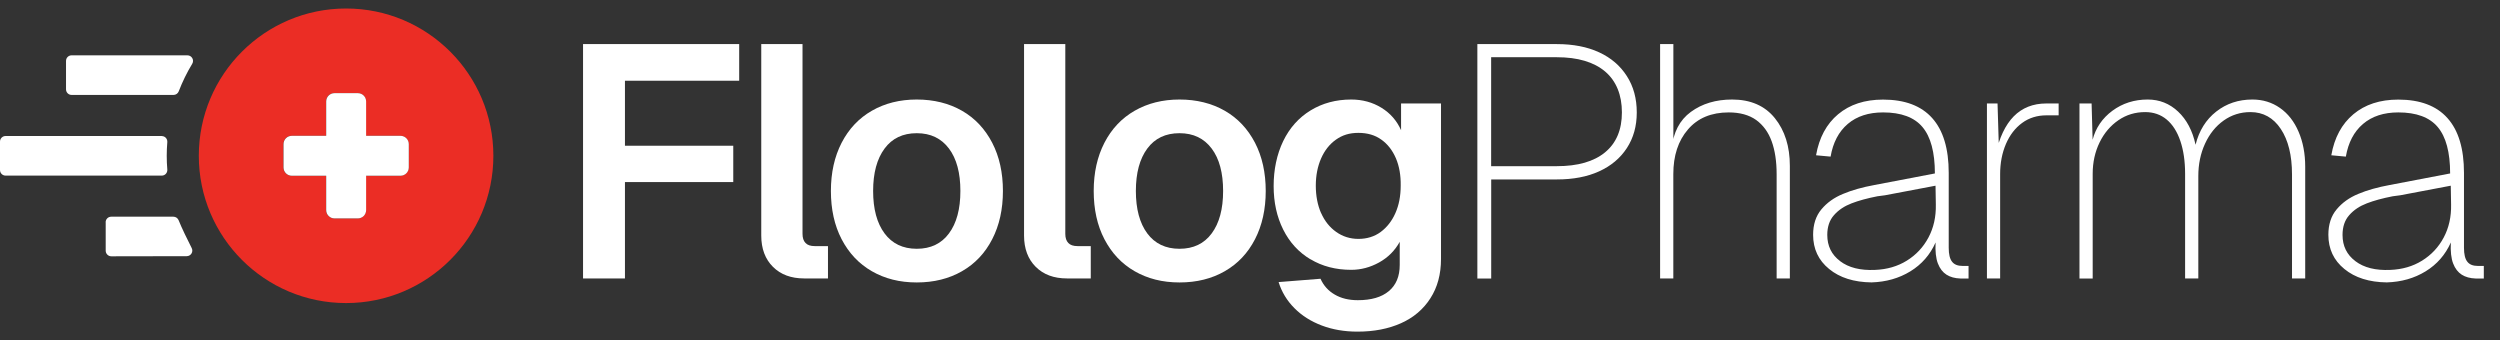 <svg width="147" height="20" viewBox="0 0 147 20" fill="none" xmlns="http://www.w3.org/2000/svg">
<rect x="0" y="0" width="147" height="20" fill="#333333" stroke="none"/>
<g clip-path="url(#clip0_2447_2815)">
<path d="M43.464 2.593V4.746H35.427L36.747 3.388V9.696L35.427 8.571H43.116V10.705H35.427L36.747 9.58V16.372H34.283V2.593H43.464Z" fill="white"/>
<path d="M47.188 2.593V13.754C47.188 13.987 47.248 14.167 47.365 14.287C47.481 14.411 47.661 14.471 47.908 14.471H48.685V16.372H47.286C46.521 16.372 45.909 16.147 45.452 15.693C44.994 15.239 44.762 14.624 44.762 13.848V2.593H47.188Z" fill="white"/>
<path d="M51.265 15.948C50.5 15.509 49.911 14.879 49.487 14.066C49.064 13.252 48.857 12.306 48.857 11.23C48.857 10.154 49.067 9.212 49.487 8.395C49.908 7.581 50.5 6.951 51.265 6.512C52.03 6.073 52.908 5.852 53.906 5.852C54.903 5.852 55.8 6.073 56.565 6.512C57.33 6.951 57.919 7.581 58.342 8.395C58.763 9.209 58.972 10.154 58.972 11.23C58.972 12.306 58.763 13.248 58.342 14.066C57.922 14.883 57.33 15.509 56.565 15.948C55.8 16.387 54.914 16.608 53.906 16.608C52.897 16.608 52.03 16.387 51.265 15.948ZM55.8 13.724C56.246 13.124 56.471 12.291 56.471 11.23C56.471 10.169 56.25 9.336 55.8 8.736C55.349 8.136 54.723 7.832 53.906 7.832C53.088 7.832 52.458 8.132 52.012 8.736C51.565 9.34 51.34 10.169 51.34 11.23C51.34 12.291 51.565 13.124 52.012 13.724C52.458 14.324 53.088 14.628 53.906 14.628C54.723 14.628 55.353 14.328 55.8 13.724Z" fill="white"/>
<path d="M62.64 2.593V13.754C62.64 13.987 62.7 14.167 62.817 14.287C62.933 14.411 63.113 14.471 63.361 14.471H64.137V16.372H62.738C61.973 16.372 61.361 16.147 60.904 15.693C60.446 15.239 60.214 14.624 60.214 13.848V2.593H62.64Z" fill="white"/>
<path d="M66.717 15.948C65.952 15.509 65.364 14.879 64.94 14.066C64.516 13.252 64.31 12.306 64.31 11.23C64.31 10.154 64.52 9.212 64.94 8.395C65.36 7.581 65.952 6.951 66.717 6.512C67.483 6.073 68.36 5.852 69.358 5.852C70.355 5.852 71.252 6.073 72.017 6.512C72.782 6.951 73.371 7.581 73.795 8.395C74.215 9.209 74.425 10.154 74.425 11.23C74.425 12.306 74.215 13.248 73.795 14.066C73.374 14.883 72.782 15.509 72.017 15.948C71.252 16.387 70.367 16.608 69.358 16.608C68.349 16.608 67.483 16.387 66.717 15.948ZM71.248 13.724C71.694 13.124 71.919 12.291 71.919 11.23C71.919 10.169 71.698 9.336 71.248 8.736C70.798 8.136 70.172 7.832 69.354 7.832C68.536 7.832 67.906 8.132 67.46 8.736C67.014 9.34 66.789 10.169 66.789 11.23C66.789 12.291 67.014 13.124 67.46 13.724C67.906 14.324 68.536 14.628 69.354 14.628C70.172 14.628 70.802 14.328 71.248 13.724Z" fill="white"/>
<path d="M77.054 15.247C76.36 14.834 75.827 14.249 75.452 13.499C75.077 12.749 74.89 11.894 74.89 10.938C74.89 9.981 75.077 9.074 75.452 8.297C75.827 7.521 76.364 6.921 77.061 6.493C77.759 6.066 78.558 5.852 79.45 5.852C80.11 5.852 80.703 6.013 81.228 6.336C81.753 6.658 82.136 7.101 82.383 7.656V6.084H84.731V15.228C84.731 16.121 84.525 16.89 84.108 17.538C83.696 18.184 83.118 18.675 82.379 19.005C81.641 19.335 80.789 19.5 79.818 19.5C79.053 19.5 78.355 19.38 77.721 19.14C77.087 18.9 76.551 18.562 76.112 18.12C75.674 17.681 75.362 17.167 75.182 16.586L77.646 16.391C77.826 16.792 78.104 17.103 78.483 17.321C78.858 17.542 79.311 17.651 79.84 17.651C80.628 17.651 81.239 17.475 81.663 17.118C82.091 16.762 82.304 16.248 82.304 15.577V14.219C82.019 14.737 81.614 15.142 81.093 15.431C80.572 15.72 80.02 15.866 79.454 15.866C78.546 15.866 77.748 15.659 77.057 15.243L77.054 15.247ZM77.684 12.532C77.89 12.997 78.186 13.368 78.569 13.638C78.951 13.908 79.386 14.047 79.878 14.047C80.369 14.047 80.819 13.912 81.187 13.638C81.554 13.364 81.843 12.997 82.049 12.532C82.256 12.066 82.361 11.53 82.361 10.919C82.372 10.311 82.278 9.775 82.079 9.306C81.877 8.841 81.596 8.474 81.224 8.211C80.857 7.945 80.407 7.813 79.874 7.813C79.341 7.813 78.929 7.945 78.554 8.211C78.179 8.477 77.886 8.845 77.68 9.317C77.474 9.79 77.369 10.322 77.369 10.919C77.369 11.515 77.474 12.063 77.68 12.532H77.684Z" fill="white"/>
<path d="M94.029 3.077C94.726 3.399 95.27 3.864 95.66 4.476C96.05 5.083 96.242 5.796 96.242 6.61C96.242 7.423 96.047 8.11 95.66 8.706C95.27 9.302 94.73 9.756 94.029 10.075C93.331 10.394 92.502 10.551 91.546 10.551H87.683V16.376H86.869V2.593H91.546C92.502 2.593 93.331 2.754 94.029 3.077ZM94.378 8.957C95.038 8.414 95.368 7.63 95.368 6.61C95.368 5.589 95.038 4.761 94.378 4.202C93.718 3.647 92.772 3.365 91.542 3.365H87.679V9.771H91.542C92.772 9.771 93.718 9.501 94.378 8.957Z" fill="white"/>
<path d="M98.394 2.593V8.804L98.297 8.744C98.387 7.787 98.762 7.063 99.422 6.58C100.082 6.096 100.892 5.852 101.849 5.852C102.936 5.852 103.773 6.22 104.361 6.947C104.95 7.678 105.243 8.612 105.243 9.752V16.372H104.466V10.24C104.466 9.49 104.369 8.845 104.174 8.309C103.979 7.772 103.675 7.356 103.263 7.056C102.846 6.76 102.31 6.61 101.65 6.61C100.626 6.61 99.827 6.943 99.253 7.611C98.676 8.279 98.391 9.152 98.391 10.24V16.372H97.614V2.593H98.391H98.394Z" fill="white"/>
<path d="M108.082 6.718C108.768 6.144 109.645 5.856 110.722 5.856C112.005 5.856 112.968 6.22 113.613 6.943C114.262 7.667 114.585 8.744 114.585 10.165V14.572C114.585 14.947 114.649 15.221 114.78 15.386C114.907 15.555 115.117 15.637 115.402 15.637H115.751V16.376H115.267C114.945 16.365 114.671 16.29 114.454 16.151C114.236 16.012 114.064 15.794 113.947 15.491C113.831 15.187 113.786 14.774 113.812 14.257C113.49 14.981 112.995 15.547 112.327 15.956C111.659 16.365 110.902 16.578 110.047 16.605C109.012 16.593 108.179 16.331 107.553 15.817C106.926 15.307 106.611 14.636 106.611 13.807C106.611 13.199 106.773 12.7 107.095 12.314C107.418 11.924 107.841 11.62 108.367 11.403C108.892 11.181 109.507 11.009 110.219 10.878L113.771 10.199C113.771 8.957 113.527 8.046 113.043 7.472C112.56 6.895 111.783 6.61 110.726 6.61C109.871 6.61 109.18 6.835 108.648 7.288C108.115 7.742 107.781 8.384 107.639 9.209L106.784 9.13C106.964 8.095 107.399 7.288 108.085 6.715L108.082 6.718ZM108.198 15.356C108.704 15.738 109.387 15.911 110.257 15.87C110.954 15.843 111.577 15.663 112.121 15.326C112.665 14.988 113.088 14.538 113.392 13.968C113.696 13.398 113.842 12.753 113.827 12.025L113.809 10.919L110.838 11.482L110.392 11.541C109.795 11.658 109.289 11.796 108.869 11.958C108.449 12.119 108.104 12.348 107.841 12.648C107.575 12.944 107.444 13.334 107.444 13.814C107.444 14.463 107.695 14.977 108.202 15.356H108.198Z" fill="white"/>
<path d="M117.455 6.084L117.552 9.269L117.338 9.092C117.56 8.095 117.912 7.345 118.407 6.842C118.902 6.34 119.54 6.084 120.327 6.084H121.048V6.782H120.327C119.784 6.782 119.307 6.932 118.902 7.228C118.493 7.525 118.178 7.937 117.95 8.462C117.725 8.987 117.608 9.58 117.608 10.24V16.372H116.832V6.084H117.455Z" fill="white"/>
<path d="M122.986 6.084L123.046 8.218C123.226 7.521 123.616 6.951 124.209 6.512C124.805 6.073 125.495 5.852 126.286 5.852C126.973 5.852 127.569 6.088 128.072 6.561C128.574 7.033 128.919 7.682 129.099 8.511C129.306 7.682 129.711 7.033 130.314 6.561C130.915 6.088 131.623 5.852 132.441 5.852C133.049 5.852 133.589 6.017 134.061 6.347C134.534 6.677 134.898 7.142 135.156 7.746C135.415 8.346 135.546 9.029 135.546 9.794V16.372H134.77V10.259C134.77 9.134 134.549 8.241 134.11 7.581C133.671 6.921 133.075 6.591 132.325 6.591C131.743 6.591 131.218 6.756 130.753 7.086C130.288 7.416 129.921 7.87 129.658 8.444C129.392 9.021 129.261 9.655 129.261 10.356V16.372H128.484V10.217C128.484 9.479 128.39 8.837 128.203 8.286C128.015 7.735 127.745 7.315 127.397 7.026C127.048 6.737 126.628 6.591 126.136 6.591C125.555 6.591 125.03 6.748 124.565 7.067C124.1 7.386 123.729 7.817 123.459 8.369C123.189 8.92 123.05 9.535 123.05 10.221V16.376H122.273V6.084H122.994H122.986Z" fill="white"/>
<path d="M138.378 6.718C139.065 6.144 139.942 5.856 141.019 5.856C142.301 5.856 143.265 6.22 143.91 6.943C144.559 7.667 144.882 8.744 144.882 10.165V14.572C144.882 14.947 144.946 15.221 145.077 15.386C145.204 15.555 145.414 15.637 145.699 15.637H146.048V16.376H145.564C145.242 16.365 144.968 16.29 144.75 16.151C144.533 16.012 144.36 15.794 144.244 15.491C144.128 15.187 144.083 14.774 144.109 14.257C143.787 14.981 143.292 15.547 142.624 15.956C141.956 16.365 141.199 16.578 140.344 16.605C139.309 16.593 138.476 16.331 137.85 15.817C137.223 15.307 136.908 14.636 136.908 13.807C136.908 13.199 137.069 12.7 137.392 12.314C137.715 11.924 138.138 11.62 138.663 11.403C139.189 11.181 139.804 11.009 140.516 10.878L144.068 10.199C144.068 8.957 143.824 8.046 143.34 7.472C142.856 6.895 142.08 6.61 141.022 6.61C140.167 6.61 139.477 6.835 138.945 7.288C138.412 7.742 138.078 8.384 137.936 9.209L137.081 9.13C137.261 8.095 137.696 7.288 138.382 6.715L138.378 6.718ZM138.495 15.356C139.001 15.738 139.684 15.911 140.554 15.87C141.251 15.843 141.874 15.663 142.418 15.326C142.962 14.988 143.385 14.538 143.689 13.968C143.993 13.398 144.139 12.753 144.124 12.025L144.105 10.919L141.135 11.482L140.689 11.541C140.092 11.658 139.586 11.796 139.166 11.958C138.746 12.119 138.401 12.348 138.138 12.648C137.872 12.944 137.741 13.334 137.741 13.814C137.741 14.463 137.992 14.977 138.498 15.356H138.495Z" fill="white"/>
<path d="M20.35 0.5C15.568 0.5 11.69 4.378 11.69 9.16C11.69 13.942 15.568 17.82 20.35 17.82C25.132 17.82 29.01 13.942 29.01 9.16C29.01 4.378 25.132 0.5 20.35 0.5ZM24.03 9.846C24.03 10.116 23.812 10.334 23.542 10.334H21.52V12.355C21.52 12.625 21.303 12.843 21.033 12.843H19.66C19.39 12.843 19.173 12.625 19.173 12.355V10.334H17.151C16.881 10.334 16.664 10.116 16.664 9.846V8.474C16.664 8.204 16.881 7.986 17.151 7.986H19.173V5.964C19.173 5.694 19.39 5.477 19.66 5.477H21.033C21.303 5.477 21.52 5.694 21.52 5.964V7.986H23.542C23.812 7.986 24.03 8.204 24.03 8.474V9.846Z" fill="#EB2D25"/>
<path d="M17.159 10.334H19.18V12.355C19.18 12.625 19.398 12.843 19.668 12.843H21.04C21.31 12.843 21.528 12.625 21.528 12.355V10.334H23.549C23.819 10.334 24.037 10.116 24.037 9.846V8.474C24.037 8.204 23.819 7.986 23.549 7.986H21.528V5.964C21.528 5.694 21.31 5.477 21.04 5.477H19.668C19.398 5.477 19.18 5.694 19.18 5.964V7.986H17.159C16.888 7.986 16.671 8.204 16.671 8.474V9.846C16.671 10.116 16.888 10.334 17.159 10.334Z" fill="white"/>
<path d="M3.882 3.583V5.252C3.882 5.436 4.028 5.582 4.212 5.582H10.205C10.34 5.582 10.46 5.496 10.509 5.372C10.726 4.806 10.993 4.262 11.304 3.748C11.435 3.53 11.274 3.253 11.019 3.253H4.212C4.028 3.253 3.882 3.399 3.882 3.583Z" fill="white"/>
<path d="M9.511 7.997H0.33C0.146 7.997 0 8.143 0 8.327V9.996C0 10.18 0.146 10.326 0.33 10.326H9.511C9.706 10.326 9.853 10.161 9.838 9.97C9.815 9.704 9.804 9.434 9.804 9.164C9.804 8.894 9.815 8.624 9.838 8.357C9.853 8.166 9.706 8.001 9.511 8.001V7.997Z" fill="white"/>
<path d="M6.215 13.072V14.741C6.215 14.924 6.365 15.071 6.545 15.071L10.978 15.063C11.225 15.063 11.387 14.801 11.27 14.583C11.023 14.099 10.674 13.379 10.505 12.955C10.457 12.828 10.333 12.742 10.198 12.742H6.541C6.357 12.742 6.211 12.888 6.211 13.072H6.215Z" fill="white"/>
</g>
<defs>
<clipPath id="clip0_2447_2815">
<rect width="146.048" height="19" fill="white" transform="translate(0 0.5)"/>
</clipPath>
</defs>
</svg>
